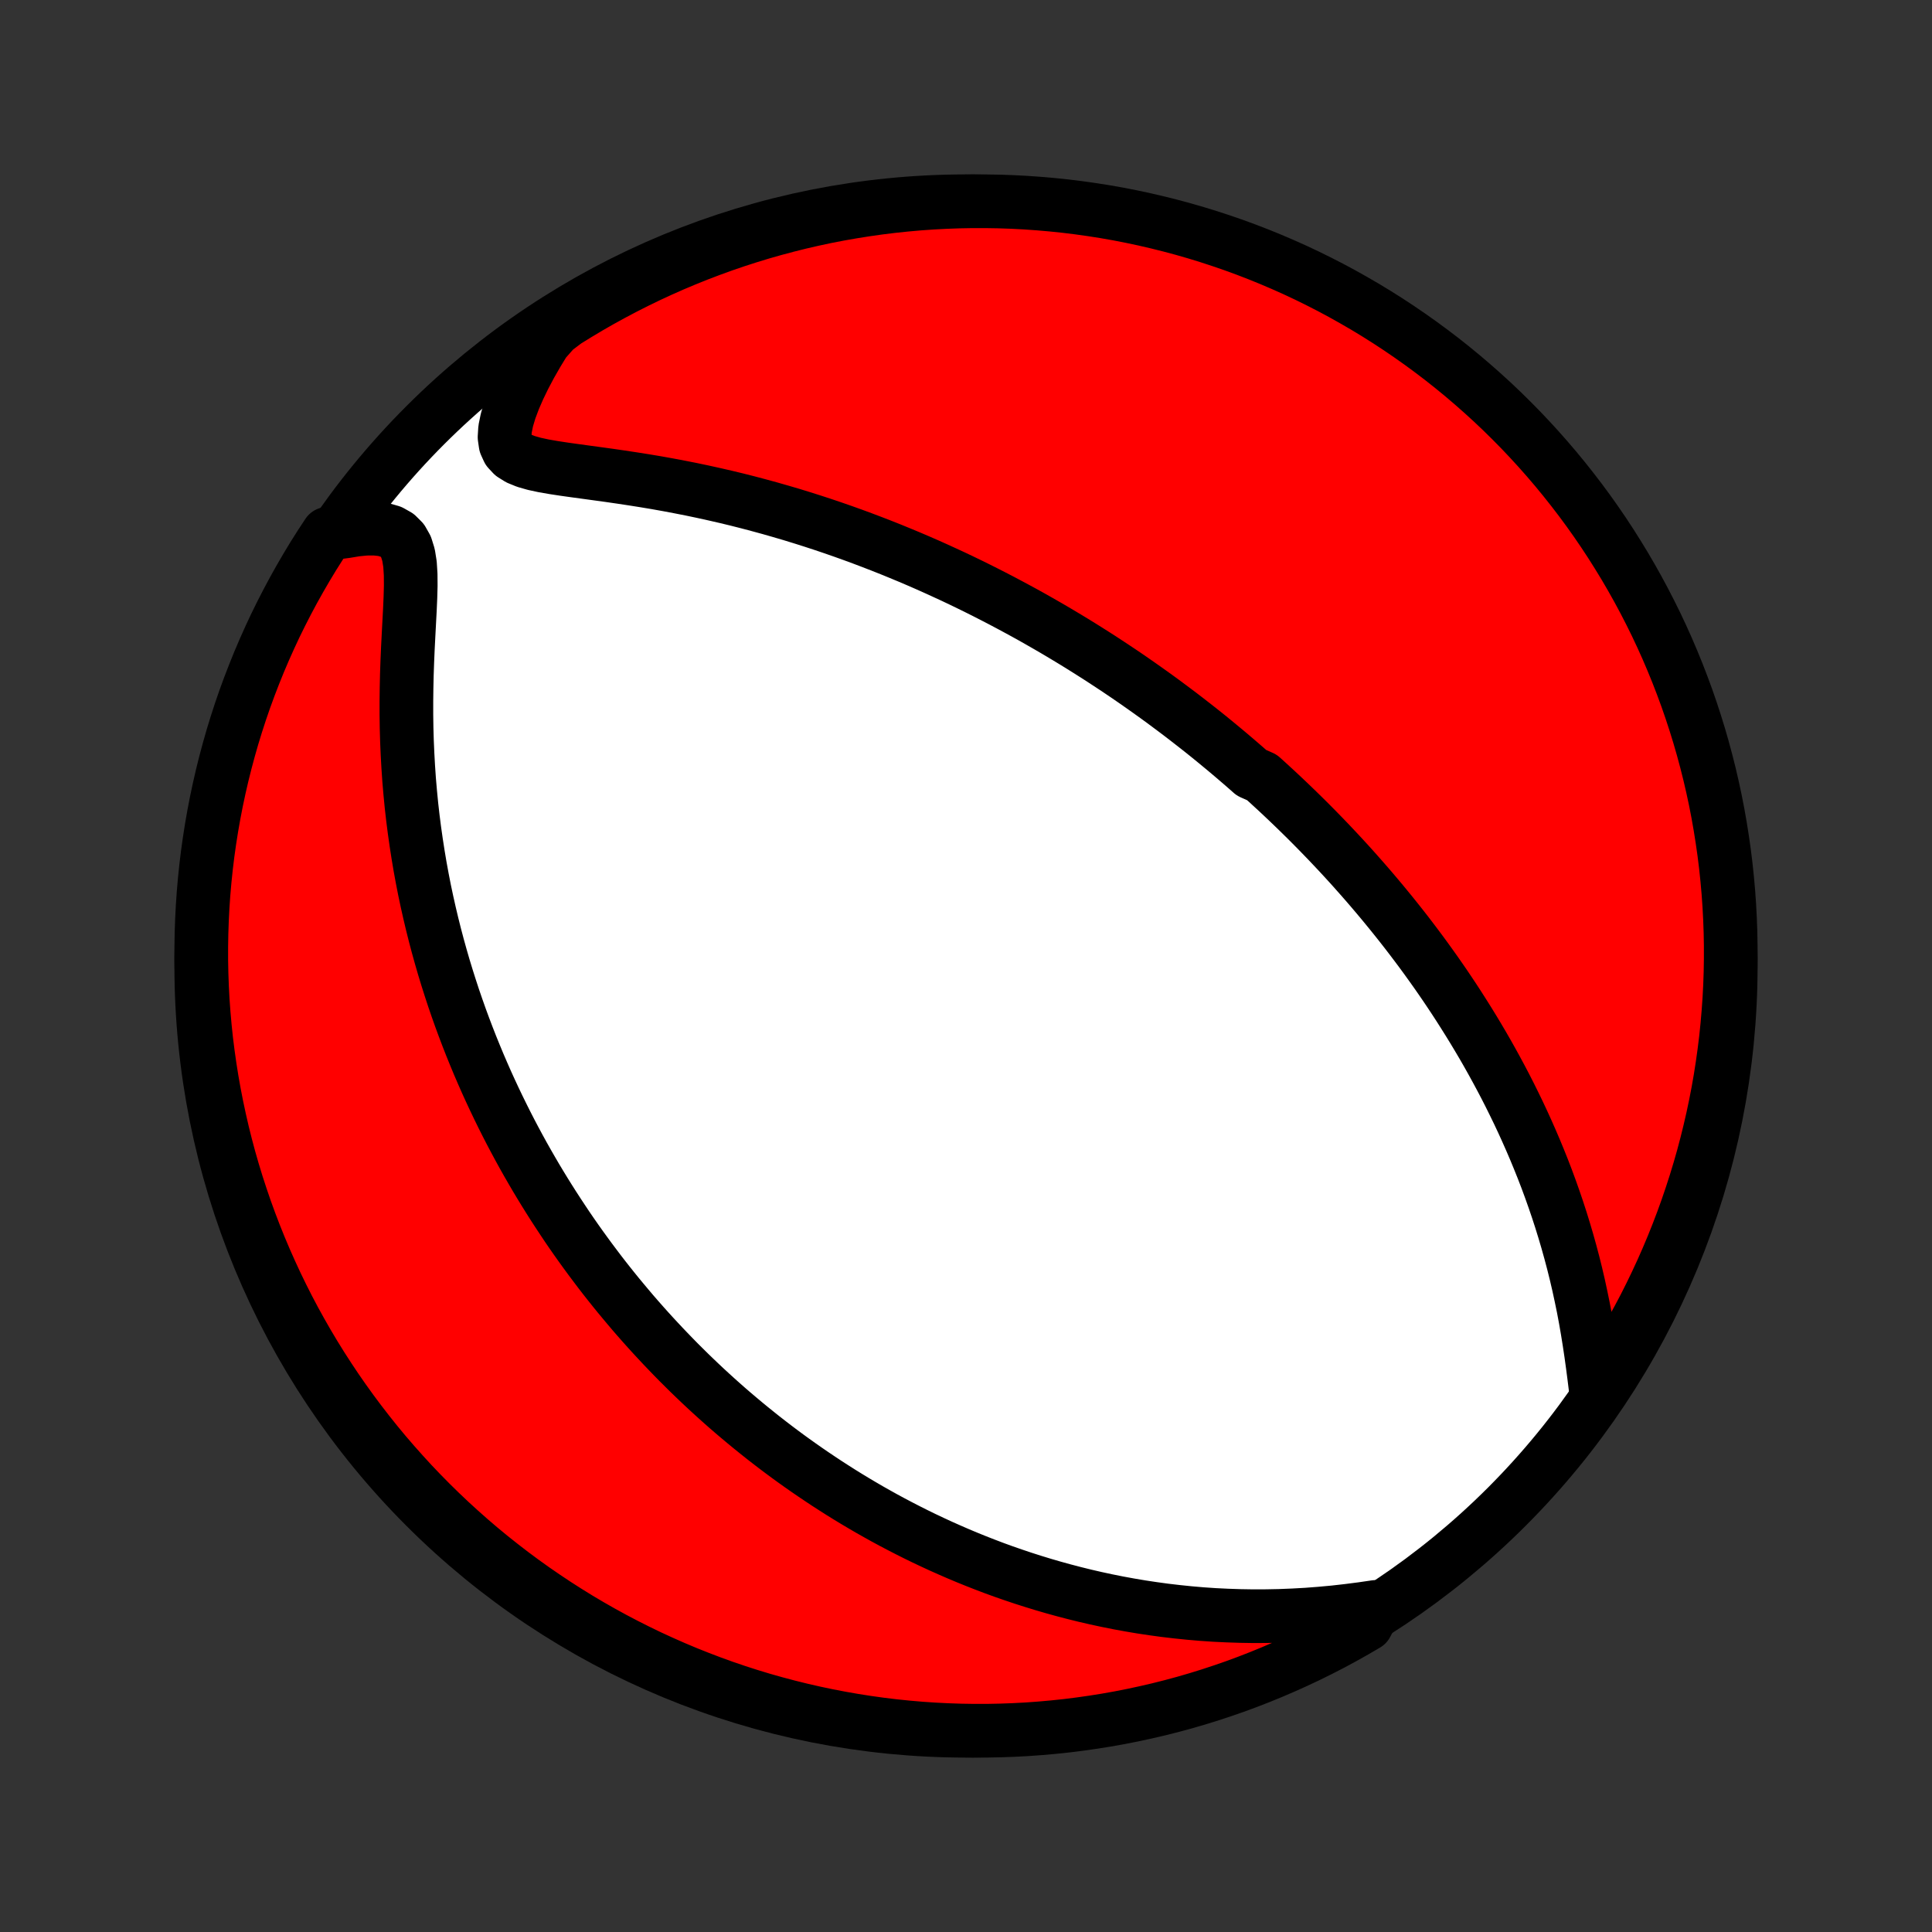 <?xml version="1.0" encoding="utf-8" standalone="no"?>
<!DOCTYPE svg PUBLIC "-//W3C//DTD SVG 1.1//EN"
  "http://www.w3.org/Graphics/SVG/1.1/DTD/svg11.dtd">
<!-- Created with matplotlib (http://matplotlib.org/) -->
<svg height="72pt" version="1.1" viewBox="0 0 72 72" width="72pt" xmlns="http://www.w3.org/2000/svg" xmlns:xlink="http://www.w3.org/1999/xlink">
 <rect x="0" y="0" width="72" height="72" fill="#333333" stroke="none"/>
 <defs>
  <style type="text/css">
*{stroke-linecap:butt;stroke-linejoin:round;}
  </style>
 </defs>
 <g id="figure_1">
  <g id="patch_1">
   <path d="
M0 72
L72 72
L72 0
L0 0
z
" style="fill:none;"/>
  </g>
  <g id="axes_1">
   <g id="PatchCollection_1">
    <defs>
     <path d="
M36 -7.5
C43.558 -7.5 50.808 -10.503 56.153 -15.848
C61.497 -21.192 64.5 -28.442 64.5 -36
C64.5 -43.558 61.497 -50.808 56.153 -56.153
C50.808 -61.497 43.558 -64.5 36 -64.5
C28.442 -64.5 21.192 -61.497 15.848 -56.153
C10.503 -50.808 7.5 -43.558 7.5 -36
C7.5 -28.442 10.503 -21.192 15.848 -15.848
C21.192 -10.503 28.442 -7.5 36 -7.5
z
" id="C0_0_a811fe30f3"/>
     <path d="
M59.46 -20.295
L59.408 -20.713
L59.353 -21.135
L59.294 -21.561
L59.23 -21.988
L59.161 -22.416
L59.087 -22.843
L59.007 -23.268
L58.92 -23.691
L58.829 -24.111
L58.732 -24.527
L58.629 -24.94
L58.521 -25.348
L58.408 -25.752
L58.29 -26.152
L58.168 -26.546
L58.041 -26.936
L57.91 -27.32
L57.775 -27.7
L57.637 -28.074
L57.495 -28.442
L57.349 -28.806
L57.201 -29.164
L57.05 -29.516
L56.896 -29.864
L56.74 -30.206
L56.582 -30.543
L56.421 -30.874
L56.259 -31.201
L56.095 -31.522
L55.929 -31.838
L55.761 -32.15
L55.593 -32.456
L55.423 -32.758
L55.252 -33.055
L55.079 -33.348
L54.906 -33.636
L54.732 -33.919
L54.557 -34.198
L54.382 -34.473
L54.206 -34.744
L54.029 -35.011
L53.852 -35.274
L53.674 -35.533
L53.496 -35.788
L53.317 -36.039
L53.138 -36.288
L52.959 -36.532
L52.779 -36.773
L52.599 -37.011
L52.419 -37.246
L52.238 -37.478
L52.057 -37.706
L51.876 -37.932
L51.694 -38.155
L51.513 -38.375
L51.331 -38.592
L51.149 -38.807
L50.966 -39.02
L50.783 -39.23
L50.6 -39.437
L50.417 -39.643
L50.233 -39.846
L50.049 -40.047
L49.864 -40.246
L49.679 -40.443
L49.494 -40.638
L49.308 -40.831
L49.122 -41.022
L48.935 -41.212
L48.748 -41.4
L48.56 -41.586
L48.371 -41.771
L48.182 -41.954
L47.992 -42.136
L47.802 -42.316
L47.61 -42.496
L47.418 -42.673
L47.225 -42.85
L47.031 -43.026
L46.64 -43.2
L46.444 -43.373
L46.246 -43.545
L46.047 -43.716
L45.846 -43.887
L45.645 -44.056
L45.442 -44.224
L45.238 -44.392
L45.033 -44.559
L44.826 -44.725
L44.617 -44.89
L44.407 -45.054
L44.196 -45.218
L43.982 -45.382
L43.767 -45.544
L43.55 -45.706
L43.332 -45.868
L43.111 -46.029
L42.888 -46.189
L42.663 -46.349
L42.436 -46.509
L42.207 -46.668
L41.976 -46.827
L41.742 -46.985
L41.505 -47.143
L41.266 -47.3
L41.025 -47.458
L40.781 -47.614
L40.533 -47.771
L40.284 -47.927
L40.031 -48.083
L39.775 -48.238
L39.516 -48.393
L39.254 -48.548
L38.988 -48.702
L38.719 -48.856
L38.447 -49.01
L38.171 -49.163
L37.891 -49.315
L37.608 -49.467
L37.321 -49.619
L37.029 -49.77
L36.734 -49.921
L36.435 -50.071
L36.132 -50.22
L35.824 -50.369
L35.512 -50.517
L35.195 -50.663
L34.874 -50.81
L34.549 -50.955
L34.219 -51.099
L33.884 -51.242
L33.544 -51.383
L33.2 -51.524
L32.85 -51.663
L32.496 -51.8
L32.137 -51.936
L31.773 -52.07
L31.404 -52.202
L31.03 -52.332
L30.651 -52.46
L30.268 -52.585
L29.879 -52.708
L29.486 -52.829
L29.087 -52.946
L28.685 -53.061
L28.278 -53.172
L27.866 -53.281
L27.451 -53.386
L27.031 -53.487
L26.608 -53.584
L26.181 -53.678
L25.752 -53.768
L25.32 -53.853
L24.886 -53.935
L24.45 -54.013
L24.013 -54.086
L23.576 -54.155
L23.14 -54.221
L22.706 -54.284
L22.276 -54.343
L21.851 -54.401
L21.433 -54.458
L21.026 -54.515
L20.633 -54.575
L20.259 -54.64
L19.911 -54.715
L19.596 -54.805
L19.324 -54.916
L19.103 -55.054
L18.94 -55.229
L18.841 -55.446
L18.803 -55.707
L18.822 -56.011
L18.892 -56.353
L19.004 -56.726
L19.153 -57.123
L19.333 -57.537
L19.539 -57.962
L19.769 -58.396
L20.019 -58.833
L20.287 -59.272
L20.673 -59.709
L21.095 -60.028
L21.521 -60.291
L21.951 -60.548
L22.386 -60.797
L22.825 -61.038
L23.268 -61.272
L23.715 -61.498
L24.166 -61.717
L24.62 -61.927
L25.078 -62.13
L25.539 -62.324
L26.003 -62.511
L26.471 -62.689
L26.941 -62.86
L27.414 -63.022
L27.89 -63.176
L28.368 -63.322
L28.848 -63.459
L29.331 -63.588
L29.815 -63.709
L30.302 -63.821
L30.79 -63.925
L31.28 -64.02
L31.771 -64.106
L32.263 -64.184
L32.757 -64.254
L33.252 -64.315
L33.747 -64.367
L34.243 -64.411
L34.74 -64.446
L35.237 -64.472
L35.735 -64.49
L36.232 -64.499
L36.729 -64.499
L37.226 -64.491
L37.723 -64.474
L38.219 -64.448
L38.715 -64.413
L39.21 -64.37
L39.703 -64.319
L40.196 -64.258
L40.687 -64.189
L41.177 -64.112
L41.666 -64.026
L42.152 -63.931
L42.637 -63.828
L43.12 -63.716
L43.6 -63.596
L44.078 -63.468
L44.554 -63.331
L45.027 -63.186
L45.498 -63.032
L45.965 -62.871
L46.43 -62.701
L46.891 -62.523
L47.349 -62.337
L47.803 -62.143
L48.255 -61.941
L48.702 -61.731
L49.145 -61.513
L49.584 -61.288
L50.02 -61.054
L50.45 -60.813
L50.877 -60.565
L51.299 -60.309
L51.716 -60.046
L52.129 -59.775
L52.536 -59.497
L52.939 -59.212
L53.336 -58.92
L53.729 -58.621
L54.115 -58.315
L54.497 -58.002
L54.872 -57.682
L55.242 -57.356
L55.606 -57.024
L55.964 -56.685
L56.316 -56.339
L56.662 -55.988
L57.001 -55.63
L57.334 -55.267
L57.661 -54.897
L57.981 -54.522
L58.294 -54.141
L58.6 -53.755
L58.9 -53.363
L59.193 -52.966
L59.478 -52.564
L59.757 -52.156
L60.028 -51.744
L60.291 -51.327
L60.548 -50.906
L60.797 -50.479
L61.038 -50.049
L61.272 -49.614
L61.498 -49.175
L61.717 -48.732
L61.927 -48.285
L62.13 -47.834
L62.324 -47.38
L62.511 -46.922
L62.689 -46.461
L62.86 -45.997
L63.022 -45.529
L63.176 -45.059
L63.322 -44.586
L63.459 -44.111
L63.588 -43.632
L63.709 -43.152
L63.821 -42.669
L63.925 -42.185
L64.02 -41.698
L64.106 -41.21
L64.184 -40.72
L64.254 -40.229
L64.315 -39.737
L64.367 -39.243
L64.411 -38.748
L64.446 -38.253
L64.472 -37.757
L64.49 -37.26
L64.499 -36.763
L64.499 -36.265
L64.491 -35.768
L64.474 -35.271
L64.448 -34.774
L64.413 -34.277
L64.37 -33.781
L64.319 -33.285
L64.258 -32.79
L64.189 -32.297
L64.112 -31.804
L64.026 -31.313
L63.931 -30.823
L63.828 -30.334
L63.716 -29.848
L63.596 -29.363
L63.468 -28.88
L63.331 -28.4
L63.186 -27.922
L63.032 -27.446
L62.871 -26.973
L62.701 -26.502
L62.523 -26.035
L62.337 -25.57
L62.143 -25.109
L61.941 -24.651
L61.731 -24.197
L61.513 -23.745
L61.288 -23.298
L61.054 -22.855
L60.813 -22.416
L60.565 -21.98
L60.309 -21.55
L60.046 -21.123
z
" id="C0_1_d89e828862"/>
     <path d="
M51.263 -12.114
L50.748 -12.039
L50.234 -11.973
L49.721 -11.915
L49.209 -11.868
L48.701 -11.829
L48.195 -11.801
L47.694 -11.781
L47.197 -11.771
L46.704 -11.769
L46.217 -11.777
L45.735 -11.793
L45.259 -11.816
L44.788 -11.848
L44.324 -11.888
L43.866 -11.935
L43.414 -11.988
L42.968 -12.049
L42.529 -12.115
L42.097 -12.188
L41.671 -12.266
L41.252 -12.35
L40.839 -12.439
L40.432 -12.533
L40.032 -12.632
L39.638 -12.735
L39.251 -12.842
L38.87 -12.953
L38.495 -13.068
L38.126 -13.186
L37.763 -13.308
L37.406 -13.432
L37.054 -13.56
L36.709 -13.691
L36.369 -13.824
L36.034 -13.96
L35.705 -14.098
L35.381 -14.239
L35.062 -14.381
L34.748 -14.526
L34.439 -14.672
L34.134 -14.821
L33.835 -14.971
L33.54 -15.123
L33.249 -15.276
L32.962 -15.431
L32.68 -15.588
L32.402 -15.745
L32.128 -15.905
L31.858 -16.065
L31.591 -16.227
L31.328 -16.39
L31.069 -16.555
L30.813 -16.72
L30.561 -16.887
L30.311 -17.055
L30.065 -17.224
L29.822 -17.394
L29.582 -17.565
L29.345 -17.737
L29.11 -17.911
L28.879 -18.085
L28.65 -18.261
L28.423 -18.438
L28.2 -18.616
L27.978 -18.795
L27.759 -18.975
L27.542 -19.157
L27.327 -19.339
L27.114 -19.523
L26.904 -19.708
L26.695 -19.895
L26.489 -20.082
L26.284 -20.271
L26.081 -20.462
L25.88 -20.654
L25.68 -20.847
L25.483 -21.042
L25.286 -21.238
L25.092 -21.436
L24.899 -21.636
L24.707 -21.837
L24.517 -22.04
L24.328 -22.244
L24.14 -22.451
L23.954 -22.659
L23.769 -22.869
L23.585 -23.081
L23.403 -23.296
L23.222 -23.512
L23.041 -23.73
L22.862 -23.951
L22.684 -24.174
L22.507 -24.399
L22.331 -24.627
L22.157 -24.858
L21.983 -25.09
L21.81 -25.326
L21.638 -25.564
L21.467 -25.805
L21.297 -26.049
L21.128 -26.296
L20.961 -26.547
L20.794 -26.8
L20.628 -27.056
L20.463 -27.316
L20.299 -27.579
L20.136 -27.846
L19.974 -28.116
L19.814 -28.39
L19.654 -28.668
L19.495 -28.95
L19.338 -29.236
L19.182 -29.526
L19.027 -29.82
L18.874 -30.118
L18.722 -30.421
L18.571 -30.729
L18.422 -31.041
L18.274 -31.358
L18.128 -31.679
L17.984 -32.006
L17.841 -32.338
L17.701 -32.675
L17.562 -33.017
L17.426 -33.364
L17.292 -33.717
L17.16 -34.075
L17.031 -34.439
L16.904 -34.809
L16.781 -35.184
L16.66 -35.565
L16.542 -35.952
L16.428 -36.345
L16.317 -36.744
L16.21 -37.148
L16.107 -37.559
L16.008 -37.976
L15.913 -38.398
L15.822 -38.827
L15.737 -39.261
L15.656 -39.702
L15.581 -40.148
L15.511 -40.599
L15.446 -41.056
L15.387 -41.518
L15.334 -41.985
L15.288 -42.457
L15.247 -42.934
L15.214 -43.415
L15.187 -43.899
L15.166 -44.387
L15.152 -44.878
L15.145 -45.371
L15.145 -45.865
L15.151 -46.361
L15.162 -46.856
L15.179 -47.35
L15.2 -47.84
L15.225 -48.327
L15.25 -48.806
L15.275 -49.276
L15.295 -49.733
L15.307 -50.172
L15.304 -50.587
L15.28 -50.972
L15.225 -51.318
L15.132 -51.617
L14.993 -51.863
L14.804 -52.051
L14.568 -52.184
L14.288 -52.265
L13.973 -52.3
L13.63 -52.297
L13.265 -52.261
L12.885 -52.198
L12.214 -52.11
L11.944 -51.699
L11.68 -51.282
L11.425 -50.86
L11.177 -50.433
L10.936 -50.002
L10.703 -49.566
L10.478 -49.127
L10.26 -48.684
L10.051 -48.236
L9.849 -47.785
L9.655 -47.33
L9.47 -46.872
L9.292 -46.411
L9.122 -45.946
L8.961 -45.479
L8.808 -45.008
L8.663 -44.535
L8.527 -44.059
L8.399 -43.581
L8.279 -43.1
L8.168 -42.617
L8.065 -42.132
L7.971 -41.646
L7.885 -41.157
L7.808 -40.667
L7.739 -40.176
L7.679 -39.683
L7.628 -39.19
L7.585 -38.695
L7.551 -38.199
L7.526 -37.703
L7.509 -37.206
L7.501 -36.709
L7.501 -36.212
L7.511 -35.714
L7.529 -35.217
L7.555 -34.72
L7.591 -34.223
L7.635 -33.727
L7.687 -33.232
L7.749 -32.737
L7.819 -32.243
L7.897 -31.751
L7.984 -31.26
L8.08 -30.77
L8.184 -30.282
L8.296 -29.795
L8.417 -29.311
L8.546 -28.828
L8.684 -28.348
L8.83 -27.87
L8.985 -27.395
L9.147 -26.922
L9.318 -26.452
L9.497 -25.984
L9.684 -25.52
L9.879 -25.059
L10.082 -24.602
L10.292 -24.148
L10.511 -23.697
L10.737 -23.25
L10.971 -22.807
L11.213 -22.369
L11.462 -21.934
L11.719 -21.503
L11.983 -21.077
L12.255 -20.656
L12.533 -20.239
L12.819 -19.827
L13.112 -19.42
L13.412 -19.018
L13.719 -18.621
L14.032 -18.229
L14.352 -17.843
L14.679 -17.463
L15.013 -17.088
L15.352 -16.718
L15.698 -16.355
L16.05 -15.998
L16.409 -15.646
L16.773 -15.301
L17.143 -14.963
L17.519 -14.63
L17.9 -14.304
L18.287 -13.985
L18.68 -13.673
L19.077 -13.367
L19.48 -13.068
L19.888 -12.776
L20.301 -12.492
L20.718 -12.214
L21.14 -11.944
L21.567 -11.68
L21.998 -11.425
L22.433 -11.177
L22.873 -10.936
L23.317 -10.703
L23.764 -10.478
L24.215 -10.26
L24.67 -10.051
L25.128 -9.849
L25.589 -9.655
L26.054 -9.47
L26.521 -9.292
L26.992 -9.122
L27.465 -8.961
L27.941 -8.808
L28.419 -8.663
L28.9 -8.527
L29.383 -8.399
L29.868 -8.279
L30.354 -8.168
L30.843 -8.065
L31.333 -7.971
L31.824 -7.885
L32.317 -7.808
L32.81 -7.739
L33.305 -7.679
L33.801 -7.628
L34.297 -7.585
L34.794 -7.551
L35.291 -7.526
L35.788 -7.509
L36.286 -7.501
L36.783 -7.501
L37.28 -7.511
L37.777 -7.529
L38.273 -7.555
L38.768 -7.591
L39.263 -7.635
L39.757 -7.687
L40.249 -7.749
L40.74 -7.819
L41.23 -7.897
L41.718 -7.984
L42.205 -8.08
L42.689 -8.184
L43.172 -8.296
L43.652 -8.417
L44.13 -8.546
L44.605 -8.684
L45.078 -8.83
L45.548 -8.985
L46.016 -9.147
L46.48 -9.318
L46.941 -9.497
L47.398 -9.684
L47.852 -9.879
L48.303 -10.082
L48.75 -10.292
L49.193 -10.511
L49.632 -10.737
L50.066 -10.971
L50.497 -11.213
L50.923 -11.462
z
" id="C0_2_06bfb08b28"/>
    </defs>
    <g clip-path="url(#p1bffca34e9)">
     <use style="fill:#ffffff;stroke:#000000;stroke-width:2.0;" x="0.0" xlink:href="#C0_0_a811fe30f3" y="72.0"/>
    </g>
    <g clip-path="url(#p1bffca34e9)">
     <use style="fill:#ff0000;stroke:#000000;stroke-width:2.0;" x="0.0" xlink:href="#C0_1_d89e828862" y="72.0"/>
    </g>
    <g clip-path="url(#p1bffca34e9)">
     <use style="fill:#ff0000;stroke:#000000;stroke-width:2.0;" x="0.0" xlink:href="#C0_2_06bfb08b28" y="72.0"/>
    </g>
   </g>
  </g>
 </g>
 <defs>
  <clipPath id="p1bffca34e9">
   <rect height="72.0" width="72.0" x="0.0" y="0.0"/>
  </clipPath>
 </defs>
</svg>
